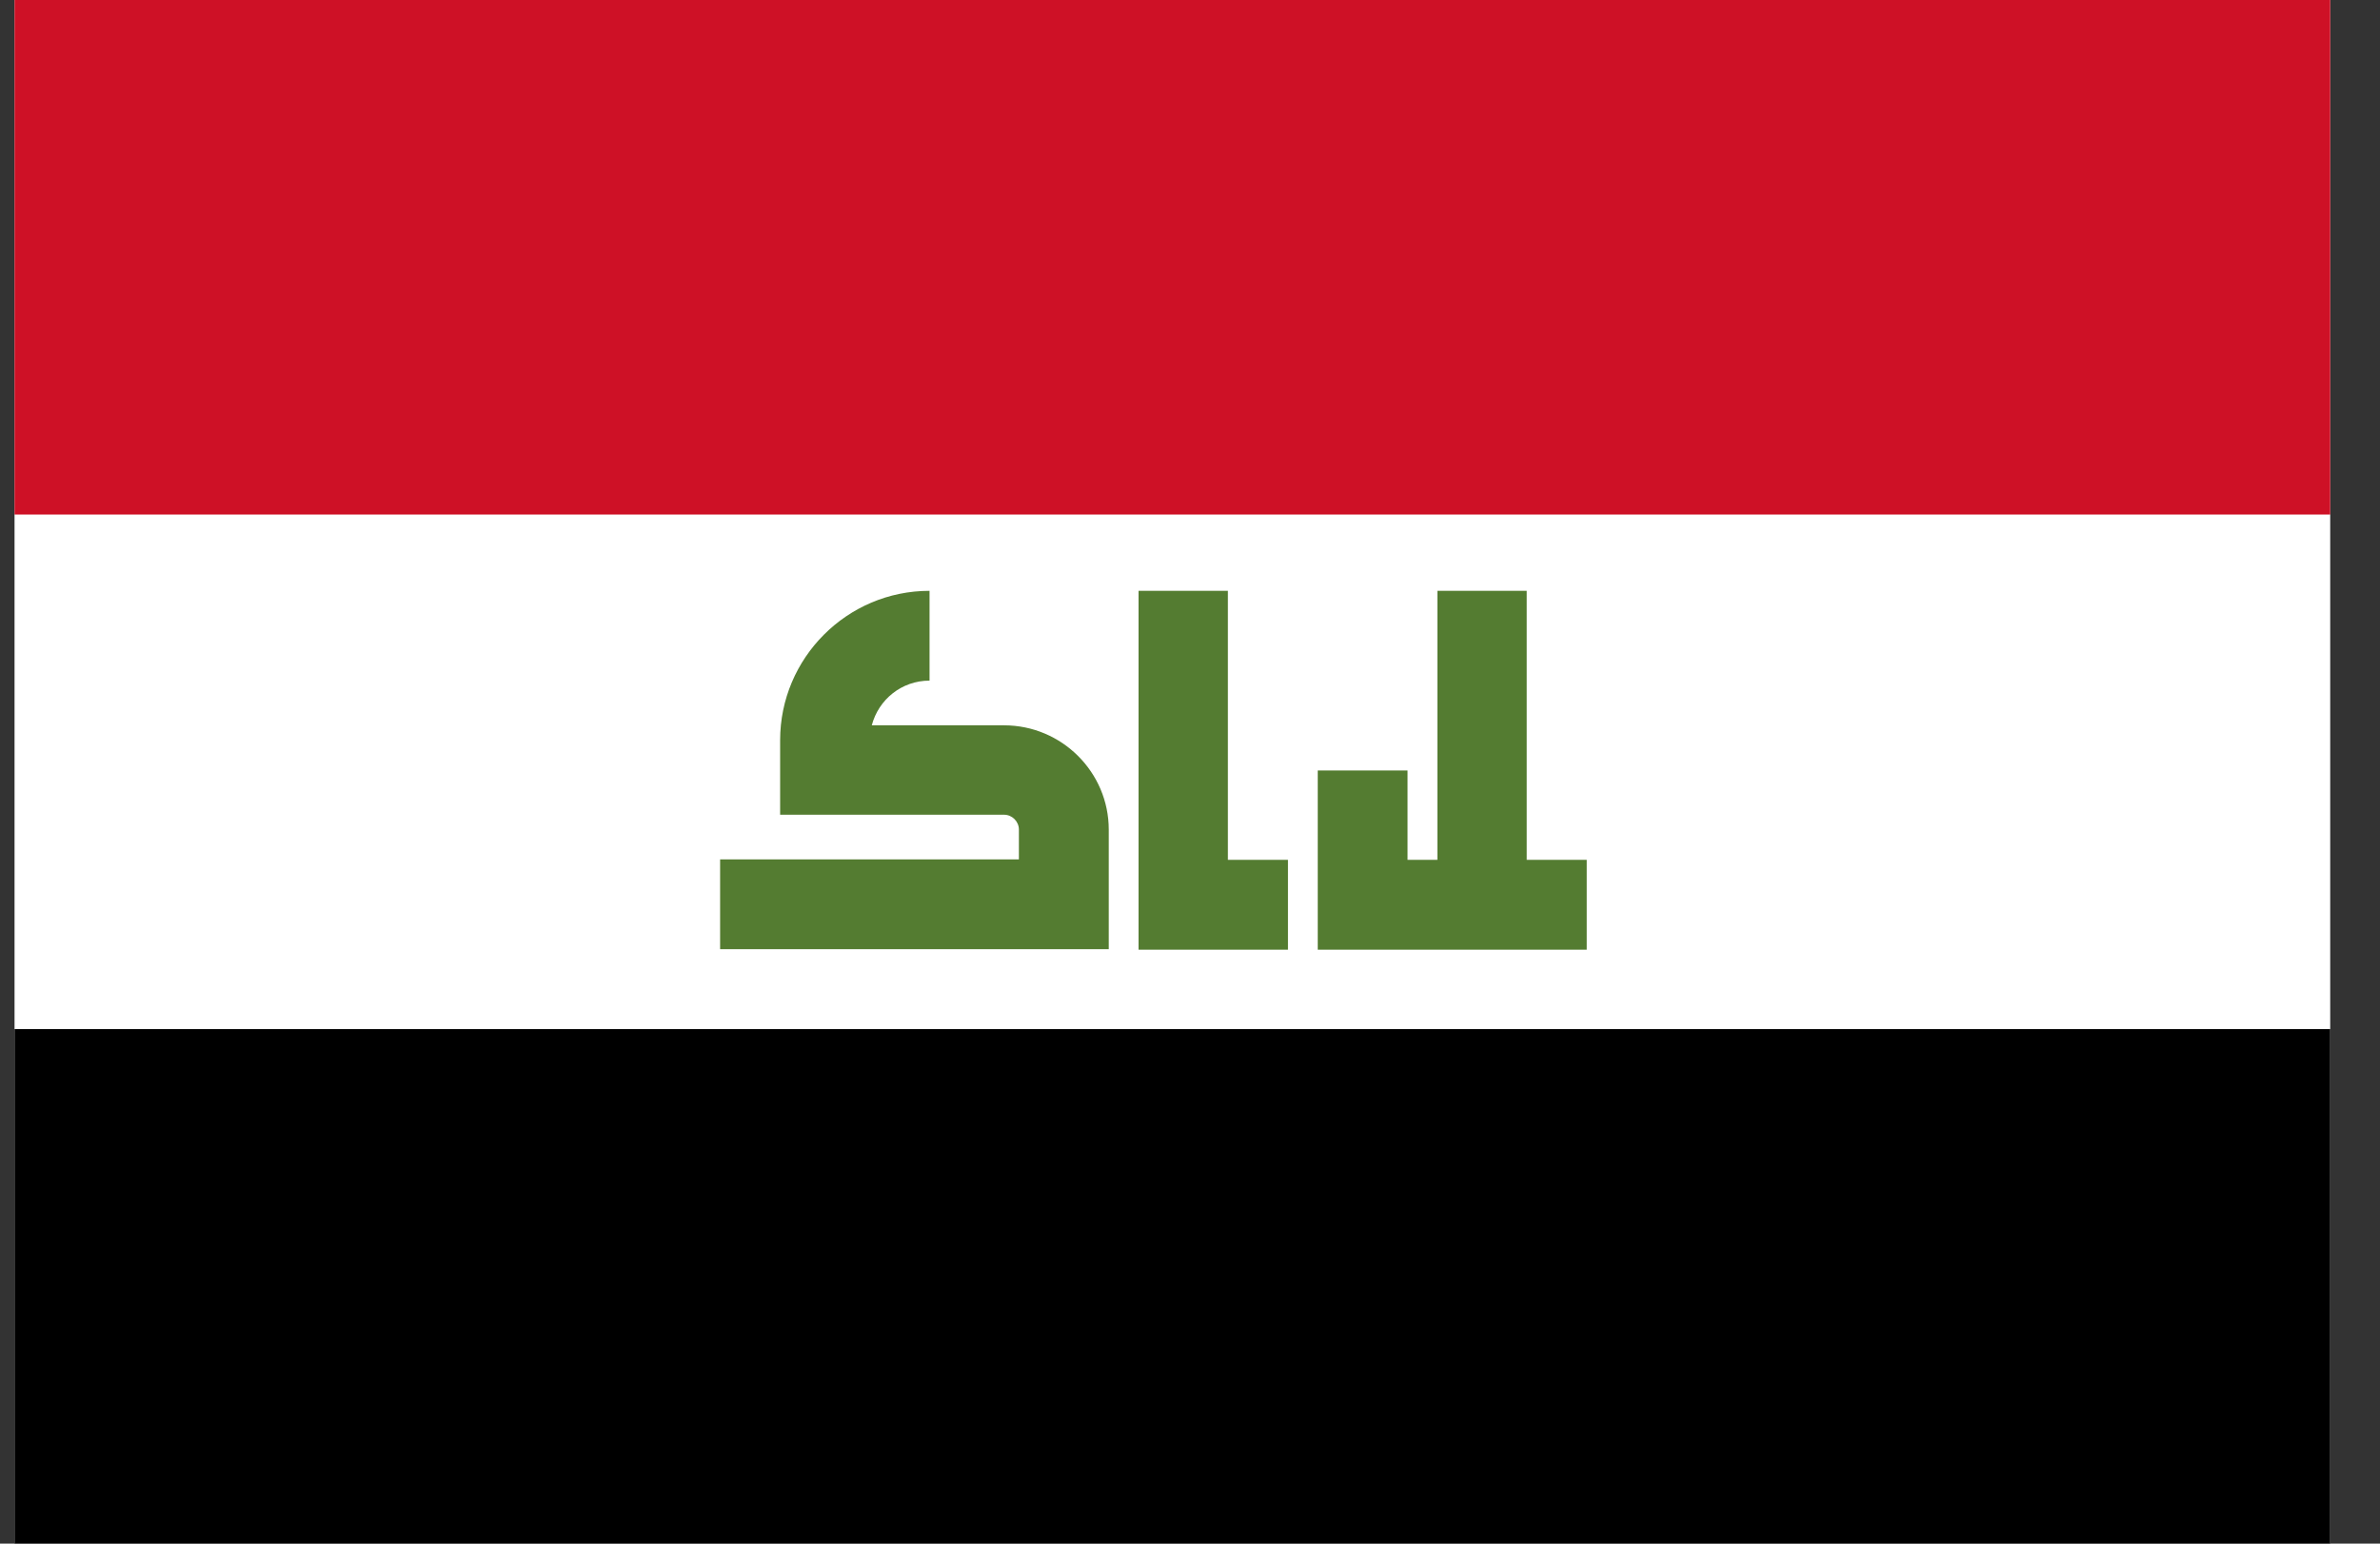 <svg width="37" height="24" viewBox="0 0 37 24" fill="none" xmlns="http://www.w3.org/2000/svg">
<rect x="0" y="0" width="37" height="24" fill="#333333" stroke="none"/>
<g clip-path="url(#clip0_15_795)">
<path d="M0.226 0H36.226V24H0.226V0Z" fill="white"/>
<path d="M0.226 0H36.226V8H0.226V0Z" fill="#CE1126"/>
<path d="M0.226 16H36.226V24H0.226V16Z" fill="black"/>
<path d="M15.609 11.277H13.553C13.658 10.877 14.016 10.582 14.451 10.582V9.186C13.167 9.186 12.128 10.232 12.128 11.509V12.667H15.609C15.735 12.667 15.84 12.772 15.84 12.898V13.361H11.195V14.758H17.237V12.898C17.237 12.007 16.507 11.277 15.609 11.277ZM19.089 13.368V9.186H17.7V14.765H20.023V13.368H19.089ZM23.735 13.368V9.186H22.346V13.368H21.882V11.979H20.486V14.765H24.668V13.368H23.735Z" fill="#547C31"/>
</g>
<defs>
<clipPath id="clip0_15_795">
<rect width="36" height="24" fill="white" transform="translate(0.226)"/>
</clipPath>
</defs>
</svg>
